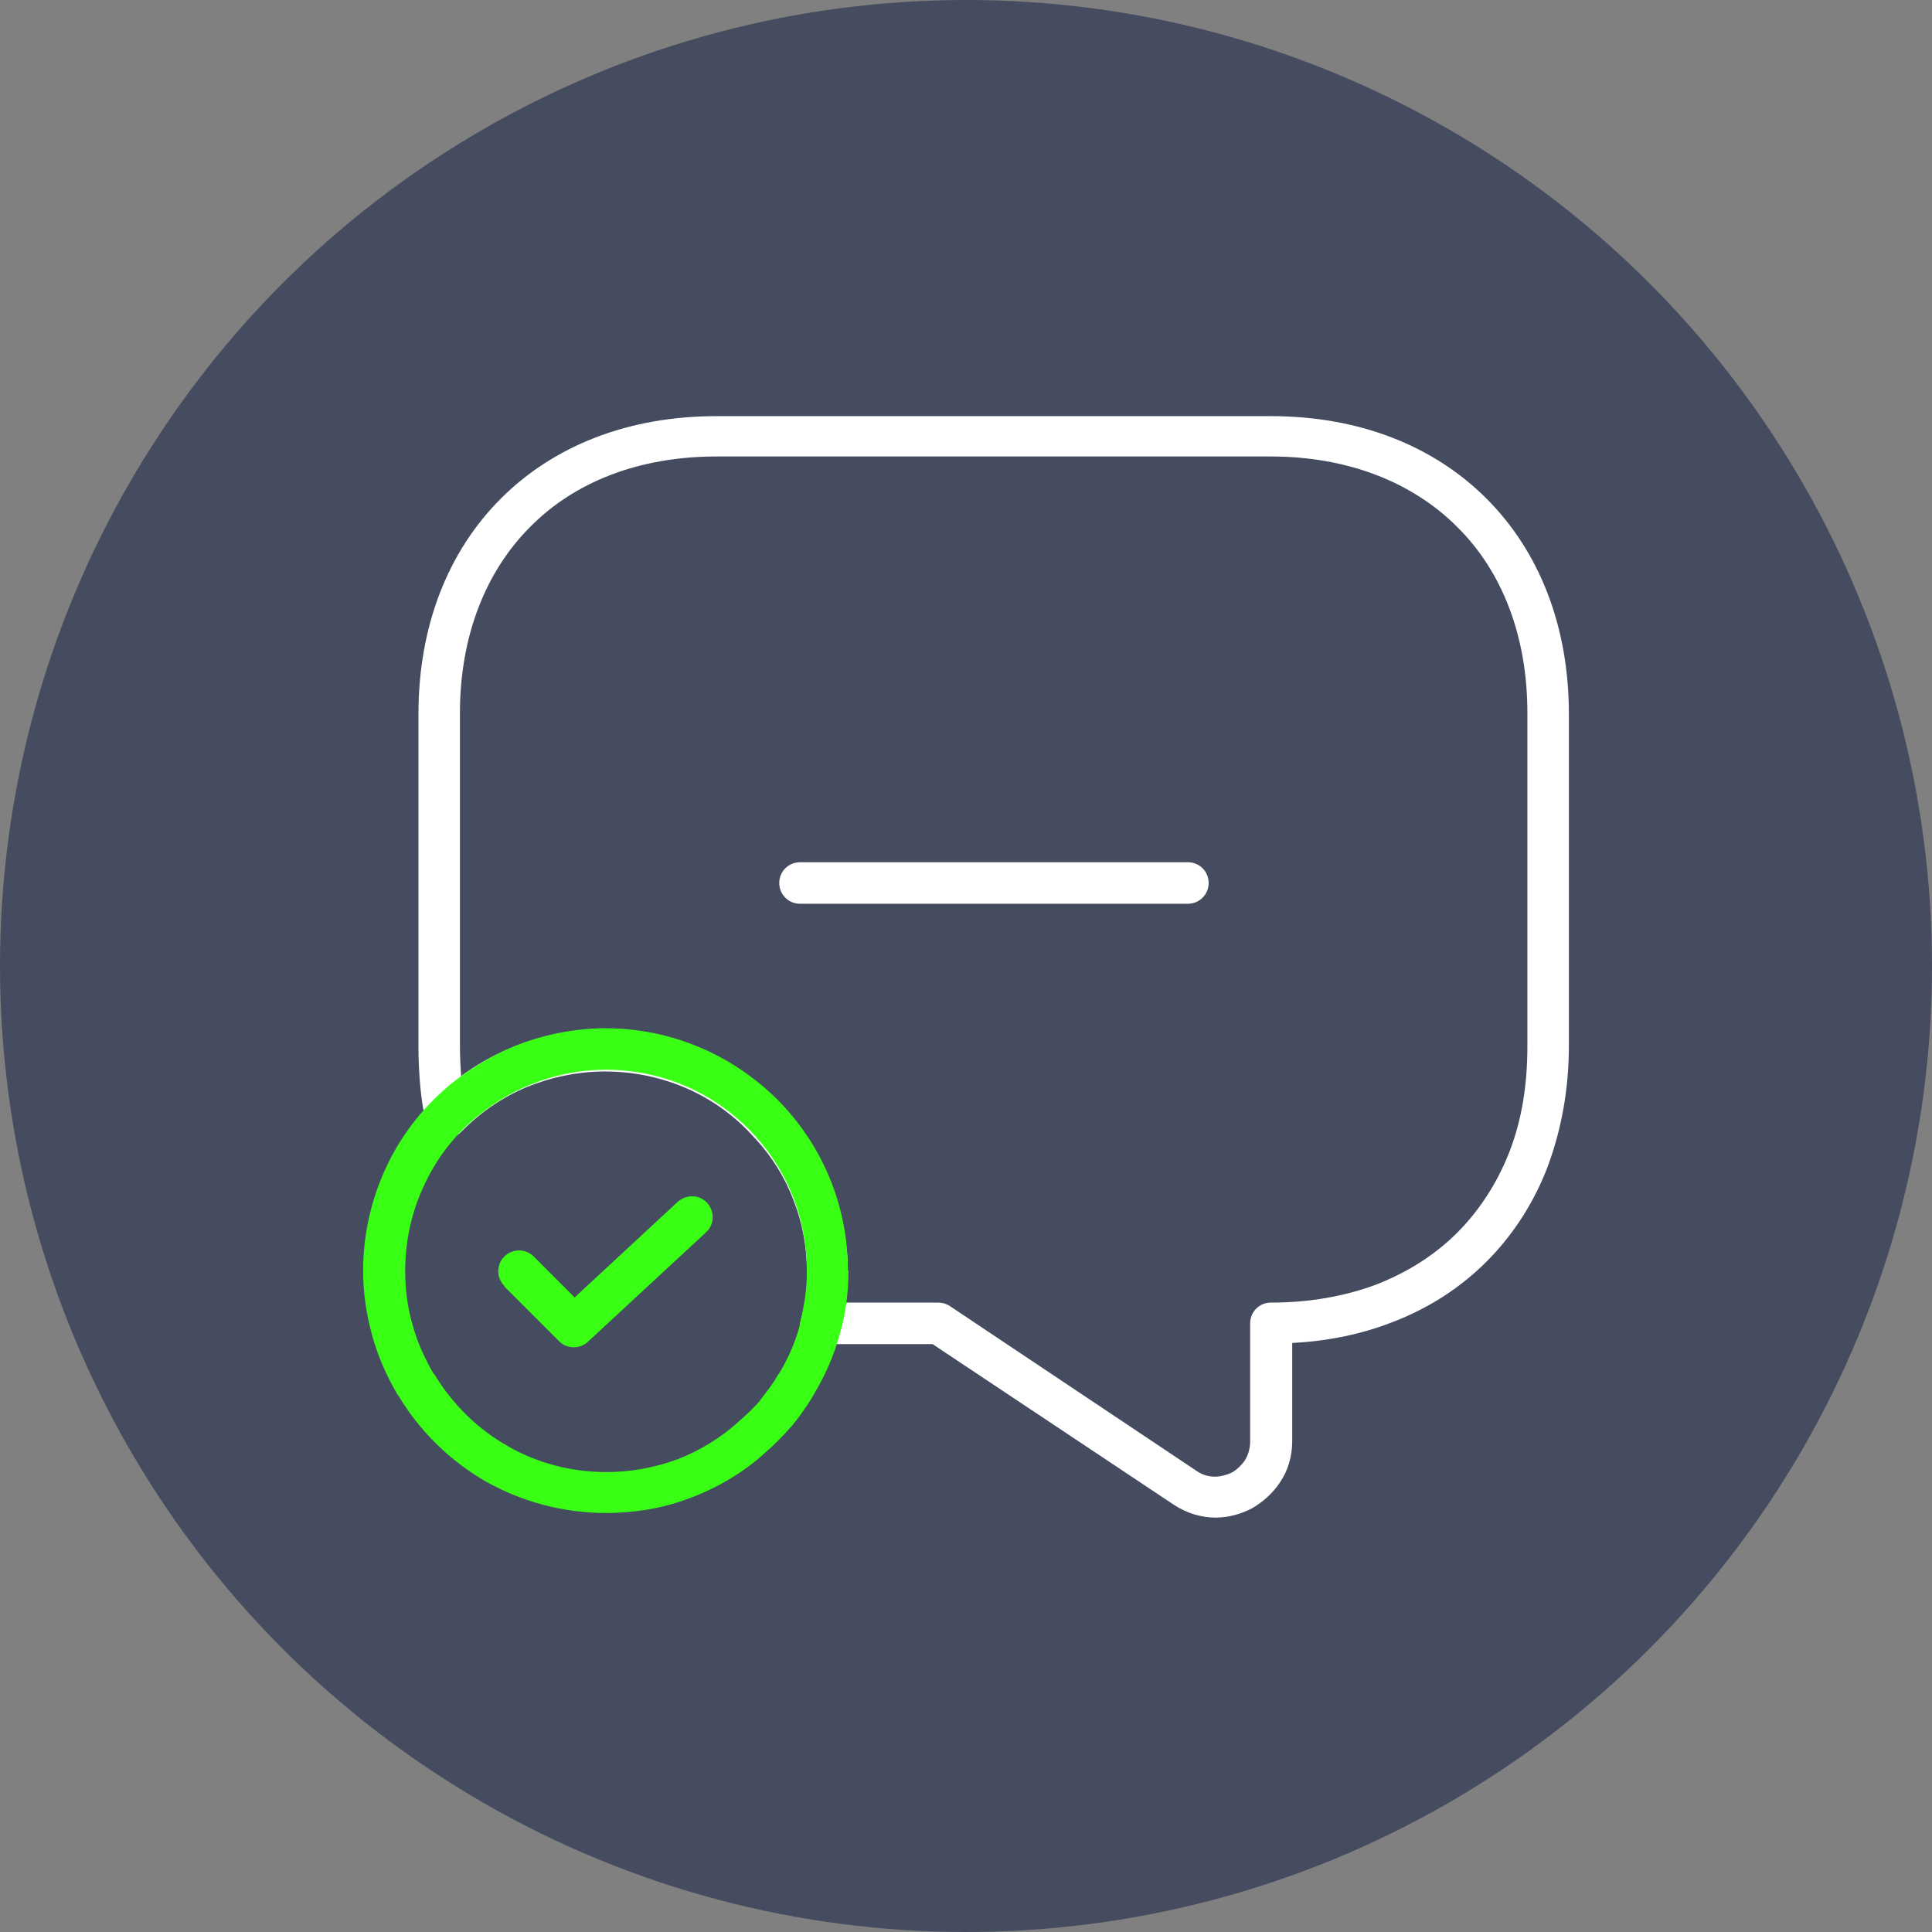 <?xml version="1.0" encoding="UTF-8"?>
<!DOCTYPE svg PUBLIC "-//W3C//DTD SVG 1.1//EN" "http://www.w3.org/Graphics/SVG/1.1/DTD/svg11.dtd">
<!-- Creator: CorelDRAW -->
<svg xmlns="http://www.w3.org/2000/svg" xml:space="preserve" width="5.419mm" height="5.419mm" version="1.1" style="shape-rendering:geometricPrecision; text-rendering:geometricPrecision; image-rendering:optimizeQuality; fill-rule:evenodd; clip-rule:evenodd"
viewBox="0 0 33.52 33.52"
 xmlns:xlink="http://www.w3.org/1999/xlink"
 xmlns:xodm="http://www.corel.com/coreldraw/odm/2003">
 <rect x="0" y="0" width="33.52" height="33.52" fill="#808080" stroke="none"/>
 <defs>
  <style type="text/css">
   <![CDATA[
    .fil0 {fill:#454C5F}
    .fil2 {fill:#39FF14;fill-rule:nonzero}
    .fil1 {fill:white;fill-rule:nonzero}
   ]]>
  </style>
 </defs>
 <g id="Layer_x0020_1">
  <circle class="fil0" cx="16.76" cy="16.76" r="16.76"/>
  <g id="_2960056142752">
   <path class="fil1" d="M27.22 12.37l0 5.77c0,0.76 -0.13,1.45 -0.36,2.08 -0.24,0.64 -0.61,1.21 -1.07,1.67 -0.46,0.46 -1.02,0.82 -1.66,1.06 -0.52,0.2 -1.1,0.32 -1.71,0.35l0 1.7c0,0.28 -0.08,0.53 -0.22,0.73 -0.12,0.18 -0.29,0.33 -0.48,0.44 -0.19,0.1 -0.41,0.16 -0.63,0.16 -0.24,0 -0.49,-0.07 -0.72,-0.22l-4.19 -2.79 -1.93 0c-0.2,0 -0.36,-0.16 -0.36,-0.36 0,-0.04 0.01,-0.08 0.02,-0.11 0.03,-0.13 0.06,-0.25 0.07,-0.37 0.02,-0.13 0.02,-0.26 0.02,-0.41 0,-0.44 -0.08,-0.86 -0.23,-1.24 -0.15,-0.4 -0.38,-0.77 -0.67,-1.08l-0.02 -0.02c-0.31,-0.35 -0.7,-0.64 -1.15,-0.84 -0.43,-0.19 -0.92,-0.3 -1.43,-0.3 -0.48,0 -0.94,0.1 -1.36,0.27 -0.43,0.18 -0.82,0.45 -1.14,0.78 -0.14,0.14 -0.37,0.15 -0.51,0.01 -0.05,-0.05 -0.09,-0.12 -0.1,-0.19 -0.05,-0.2 -0.08,-0.41 -0.1,-0.63 -0.02,-0.23 -0.03,-0.45 -0.03,-0.67l0 -5.77c0,-1.54 0.52,-2.83 1.43,-3.74l0 -0c0.91,-0.91 2.2,-1.43 3.74,-1.43l9.62 0c1.54,0 2.83,0.52 3.74,1.43l0 0c0.91,0.91 1.43,2.2 1.43,3.74zm-0.72 5.77l0 -5.77c0,-1.34 -0.44,-2.46 -1.22,-3.23 -0.77,-0.77 -1.89,-1.22 -3.23,-1.22l-9.62 0c-1.34,0 -2.46,0.44 -3.23,1.22 -0.77,0.77 -1.22,1.89 -1.22,3.23l0 5.77c0,0.19 0.01,0.37 0.02,0.53 0.27,-0.2 0.56,-0.36 0.87,-0.49 0.51,-0.21 1.06,-0.33 1.64,-0.33 0.61,0 1.19,0.13 1.72,0.37 0.53,0.24 1.01,0.59 1.39,1.02l0.01 0.02c0.34,0.38 0.62,0.82 0.8,1.31 0.18,0.47 0.28,0.98 0.28,1.5 0,0.16 -0.01,0.33 -0.03,0.5l-0 0.03 1.6 0c0.07,0 0.14,0.02 0.2,0.06l4.28 2.86c0.1,0.07 0.21,0.1 0.32,0.1 0.1,0 0.2,-0.03 0.29,-0.07 0.09,-0.05 0.16,-0.12 0.22,-0.2 0.06,-0.09 0.1,-0.21 0.1,-0.34l0 -2.05c0,-0.2 0.16,-0.36 0.36,-0.36 0.67,0 1.28,-0.11 1.82,-0.31 0.54,-0.21 1.02,-0.51 1.41,-0.9 0.39,-0.39 0.7,-0.87 0.91,-1.41 0.21,-0.54 0.31,-1.15 0.31,-1.82z"/>
   <path class="fil2" d="M14.72 22.05c0,0.39 -0.05,0.77 -0.16,1.13 -0.1,0.37 -0.26,0.71 -0.45,1.03 -0.11,0.19 -0.24,0.37 -0.38,0.54l-0.02 0.02c-0.14,0.16 -0.28,0.3 -0.43,0.43 -0.37,0.34 -0.81,0.6 -1.28,0.78 -0.46,0.18 -0.96,0.27 -1.49,0.27 -0.75,0 -1.46,-0.2 -2.07,-0.54 -0.63,-0.36 -1.16,-0.88 -1.53,-1.5l-0.01 -0.01c-0.19,-0.32 -0.34,-0.66 -0.44,-1.02 -0.1,-0.36 -0.16,-0.74 -0.16,-1.13 0,-0.65 0.15,-1.27 0.41,-1.82 0.27,-0.57 0.67,-1.07 1.16,-1.46 0.37,-0.29 0.79,-0.53 1.24,-0.69 0.44,-0.15 0.91,-0.24 1.39,-0.24 1.16,0 2.21,0.47 2.98,1.23l0.02 0.02c0.75,0.76 1.21,1.8 1.21,2.95zm-0.85 0.94c0.08,-0.3 0.13,-0.61 0.13,-0.94 0,-0.96 -0.38,-1.82 -1,-2.45l-0.02 -0.02c-0.63,-0.63 -1.5,-1.02 -2.47,-1.02 -0.4,0 -0.79,0.07 -1.15,0.2 -0.38,0.13 -0.72,0.33 -1.03,0.57 -0.41,0.32 -0.74,0.74 -0.96,1.21 -0.22,0.46 -0.34,0.97 -0.34,1.51 0,0.32 0.04,0.64 0.13,0.94 0.08,0.3 0.21,0.58 0.36,0.84l0.02 0.02c0.31,0.51 0.74,0.94 1.27,1.24 0.5,0.29 1.09,0.45 1.71,0.45 0.44,0 0.85,-0.08 1.23,-0.22 0.39,-0.15 0.75,-0.37 1.06,-0.65l0.01 -0.01c0.13,-0.11 0.25,-0.23 0.36,-0.35l0.01 -0.02c0.11,-0.14 0.22,-0.28 0.31,-0.44l0.01 -0.01c0.16,-0.26 0.29,-0.55 0.37,-0.86z"/>
   <path class="fil2" d="M8.75 22.31c-0.14,-0.14 -0.14,-0.37 0,-0.51 0.14,-0.14 0.37,-0.14 0.51,0l0.71 0.71 1.79 -1.66c0.15,-0.13 0.37,-0.13 0.51,0.02 0.13,0.15 0.13,0.37 -0.02,0.51l-2.04 1.89c-0.14,0.14 -0.37,0.14 -0.51,0l-0.95 -0.95z"/>
   <path class="fil1" d="M13.88 15.68c-0.2,0 -0.36,-0.16 -0.36,-0.36 0,-0.2 0.16,-0.36 0.36,-0.36l6.73 0c0.2,0 0.36,0.16 0.36,0.36 0,0.2 -0.16,0.36 -0.36,0.36l-6.73 0z"/>
  </g>
 </g>
</svg>
